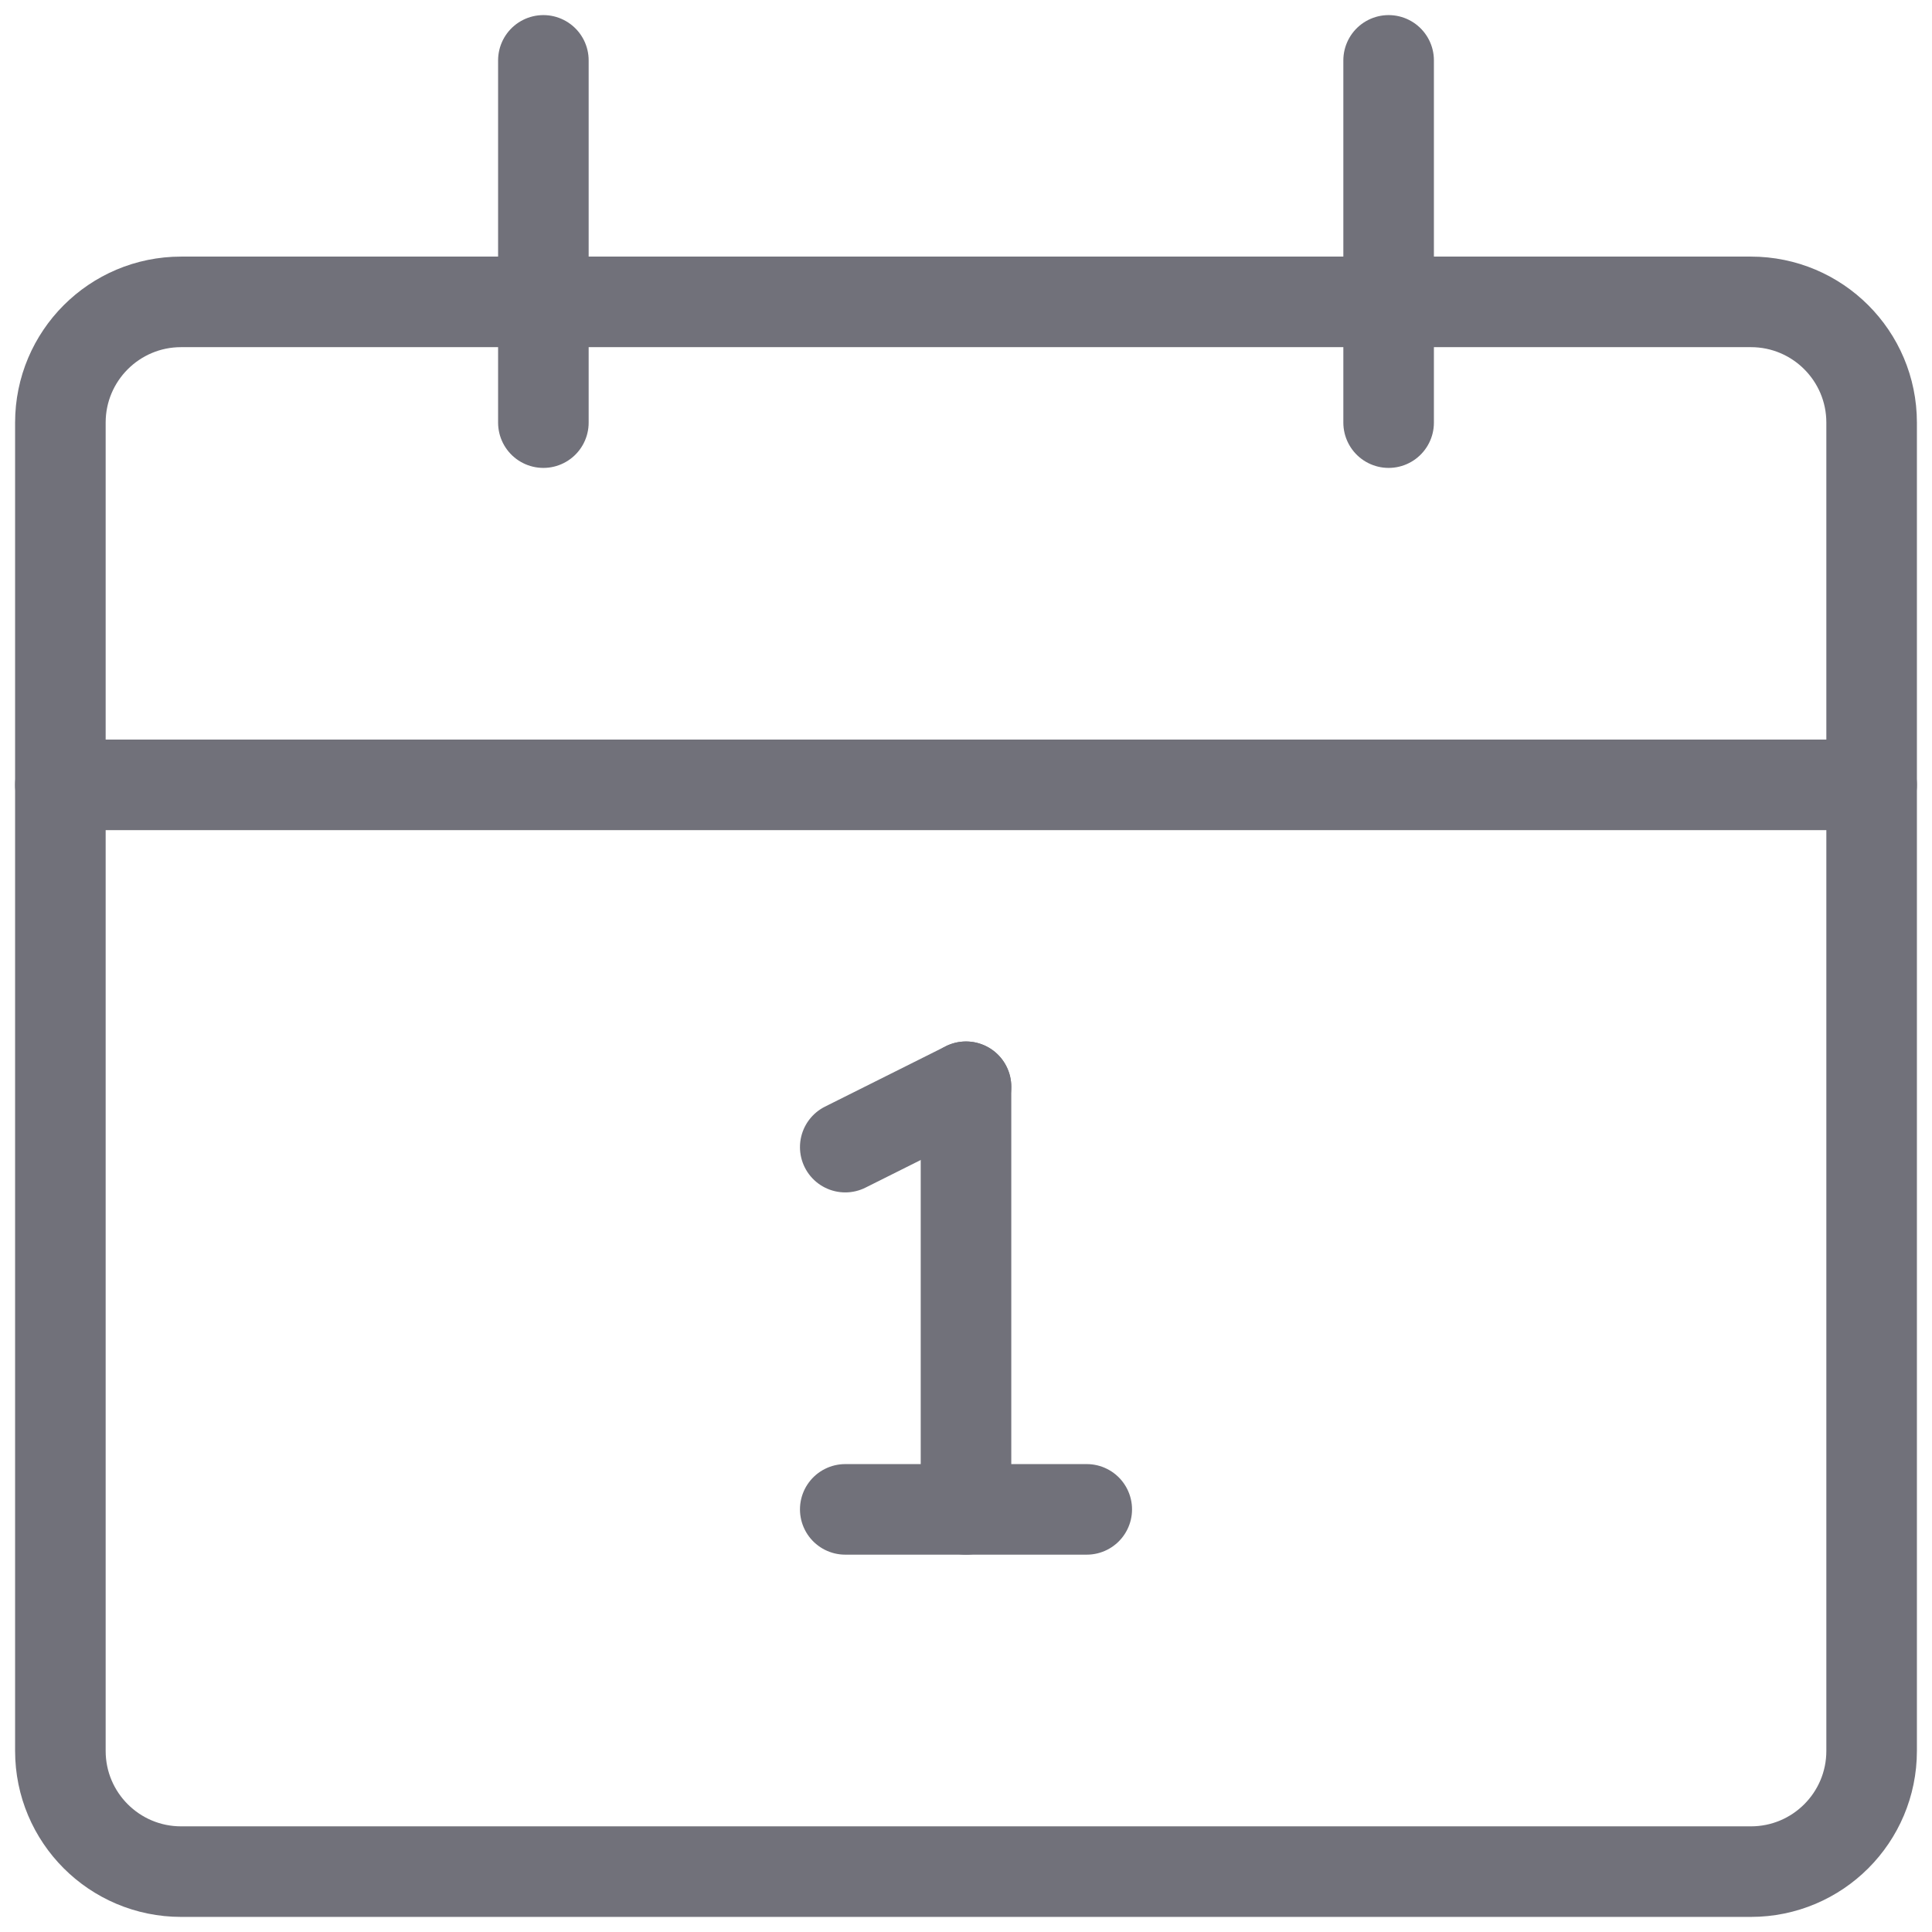 <svg width="32" height="32" viewBox="0 0 32 32" fill="none" xmlns="http://www.w3.org/2000/svg">
<path d="M29 5H3C1.895 5 1 5.895 1 7V29C1 30.105 1.895 31 3 31H29C30.105 31 31 30.105 31 29V7C31 5.895 30.105 5 29 5Z" stroke="#71717A" stroke-width="1.5" stroke-linecap="round" stroke-linejoin="round"/>
<path d="M1 13H31" stroke="#71717A" stroke-width="1.5" stroke-linecap="round" stroke-linejoin="round"/>
<path d="M9 7V1" stroke="#71717A" stroke-width="1.5" stroke-linecap="round" stroke-linejoin="round"/>
<path d="M16 25V18" stroke="#71717A" stroke-width="1.5" stroke-linecap="round" stroke-linejoin="round"/>
<path d="M18 25H14" stroke="#71717A" stroke-width="1.5" stroke-linecap="round" stroke-linejoin="round"/>
<path d="M16 18L14 19" stroke="#71717A" stroke-width="1.5" stroke-linecap="round" stroke-linejoin="round"/>
<path d="M23 7V1" stroke="#71717A" stroke-width="1.5" stroke-linecap="round" stroke-linejoin="round"/>
</svg>
